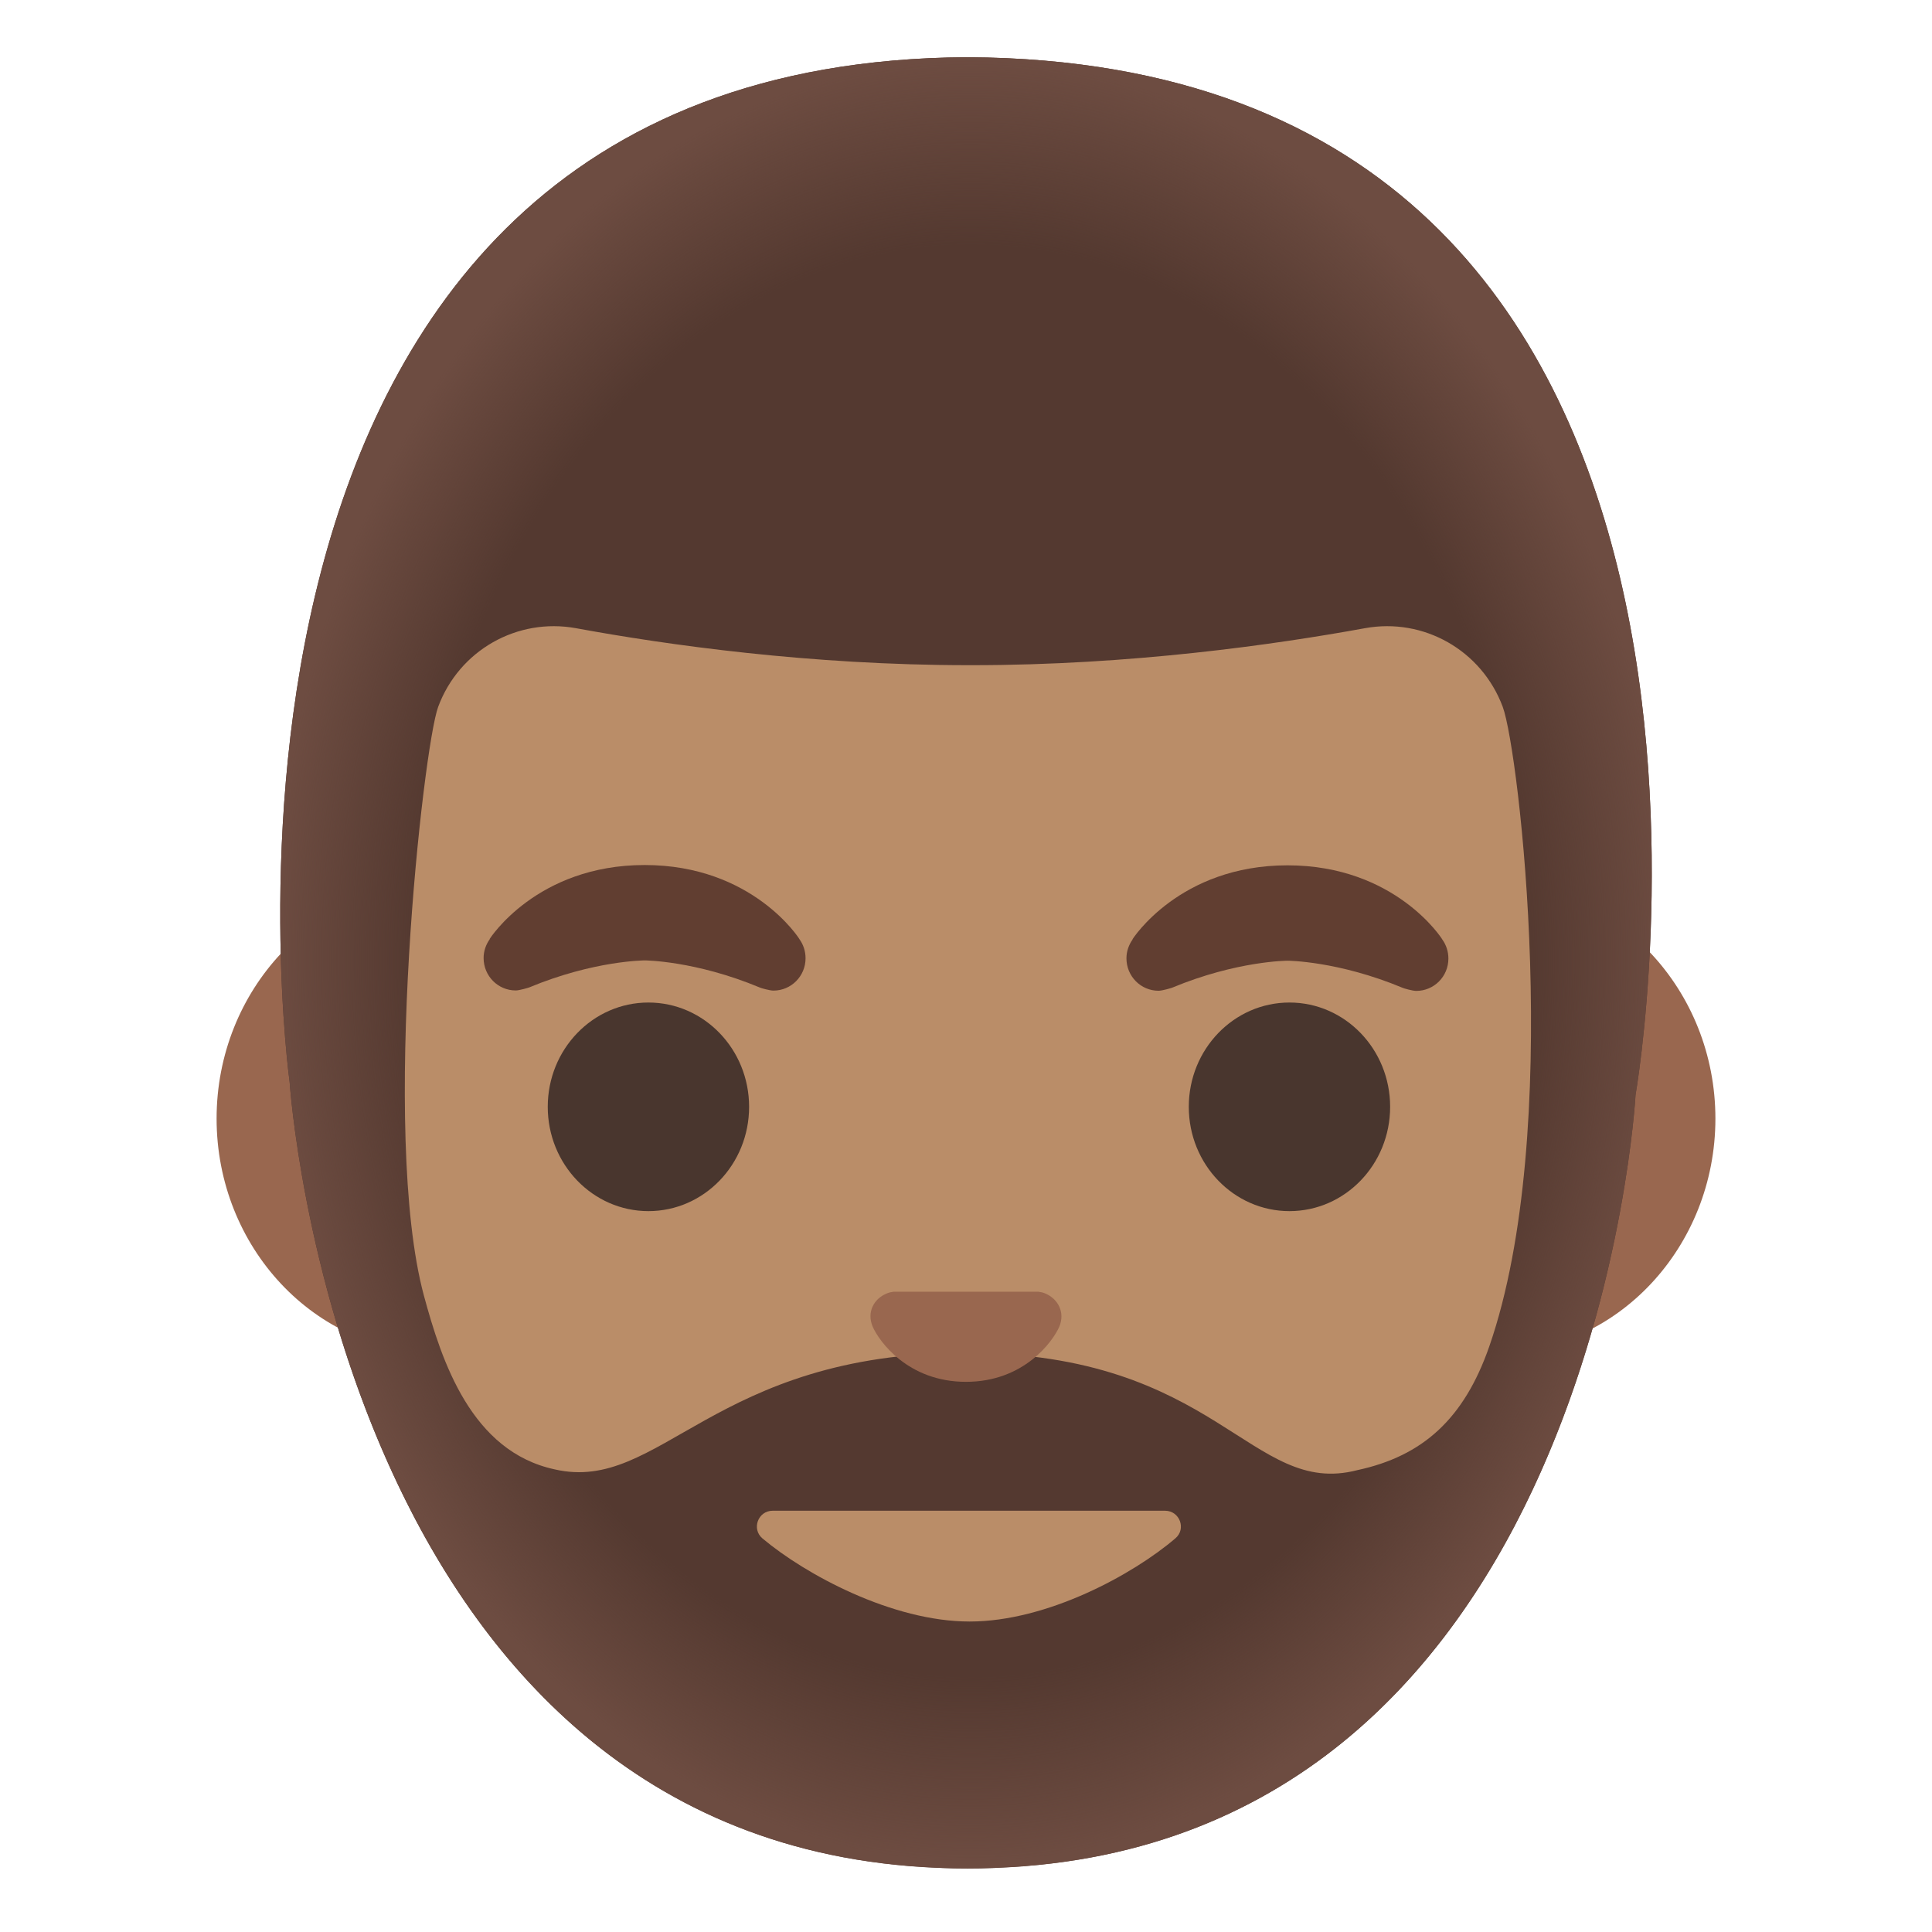 <svg enable-background="new 0 0 128 128" version="1.1" viewBox="0 0 128 128" xmlns="http://www.w3.org/2000/svg"><path d="m99.09 58.61h-70.19c-8 0-14.55 6.97-14.55 15.5s6.54 15.5 14.55 15.5h70.2c8 0 14.55-6.97 14.55-15.5s-6.55-15.5-14.56-15.5z" fill="#99674F"/><path d="m64.11 3.79h-0.02-0.02c-54.29 0.31-44.88 67.91-44.88 67.91s3.28 50.38 42.87 52.04c0.14 0.01 0.29 0.01 0.42 0.02 0.52 0.02 1.06 0.03 1.6 0.03h0.02c0.55 0 1.09-0.01 1.63-0.03 0.13 0 0.27-0.01 0.4-0.02 39.56-1.64 42.23-51.2 42.23-51.2s12.01-68.43-44.25-68.75z" fill="#543930"/><radialGradient id="a" cx="66.431" cy="66.377" r="62.322" gradientTransform="matrix(9.4e-14 -.958 -.742 -8.1e-14 113.59 127.3)" gradientUnits="userSpaceOnUse"><stop stop-color="#6D4C41" stop-opacity="0" offset=".794"/><stop stop-color="#6D4C41" offset="1"/></radialGradient><path d="m64.11 3.79h-0.02-0.02c-54.29 0.31-44.88 67.91-44.88 67.91s3.4 52.09 44.9 52.09 44.27-51.25 44.27-51.25 12.01-68.43-44.25-68.75z" fill="url(#a)"/><path d="m98.67 89.2c-1.67 4.8-4.41 7.27-8.74 8.2-7.08 1.84-9.21-7.77-25.95-7.77s-20.24 9.33-27.23 7.72c-5.52-1.19-7.48-7.13-8.67-11.53-2.89-10.76-0.04-36.33 0.95-38.99 1.39-3.75 5.24-5.92 9.13-5.21 5.98 1.1 15.51 2.45 26.02 2.45h0.23c10.51 0 20.04-1.36 26.02-2.45 3.89-0.71 7.73 1.46 9.13 5.21 1.08 2.9 4.05 28.13-0.89 42.37z" fill="#BA8D68"/><path d="m69.24 85.69c-0.15-0.06-0.29-0.09-0.44-0.11h-9.6c-0.15 0.02-0.29 0.05-0.44 0.11-0.87 0.35-1.35 1.25-0.94 2.21 0.42 0.96 2.33 3.65 6.18 3.65s5.76-2.69 6.18-3.65c0.4-0.95-0.08-1.85-0.94-2.21z" fill="#99674F"/><g fill="#613E31"><path d="m95.56 62.25c0.01-0.01-3.09-4.92-10.26-4.92s-10.27 4.9-10.27 4.9l0.01 0.01c-0.25 0.35-0.41 0.78-0.41 1.25 0 1.19 0.95 2.15 2.13 2.15 0.24 0 0.84-0.18 0.89-0.2 4.3-1.79 7.66-1.79 7.66-1.79s3.34 0.01 7.63 1.8c0.05 0.03 0.65 0.2 0.89 0.2 1.18 0 2.13-0.96 2.13-2.14 0-0.48-0.15-0.91-0.4-1.26z"/><path d="m52.97 62.23c0.01-0.01-3.09-4.92-10.26-4.92s-10.27 4.9-10.27 4.9l0.01 0.01c-0.25 0.35-0.41 0.78-0.41 1.25 0 1.19 0.95 2.15 2.13 2.15 0.24 0 0.84-0.18 0.89-0.2 4.3-1.79 7.66-1.79 7.66-1.79s3.34 0.01 7.63 1.8c0.05 0.03 0.65 0.2 0.89 0.2 1.18 0 2.13-0.96 2.13-2.14 0-0.48-0.15-0.91-0.4-1.26z"/></g><g fill="#49362E"><ellipse cx="42.96" cy="73.33" rx="6.67" ry="6.91"/><ellipse cx="85.43" cy="73.33" rx="6.67" ry="6.91"/></g><path d="m64.24 107.43c5.14 0 10.84-3.12 13.63-5.51 0.74-0.62 0.29-1.83-0.68-1.83h-26c-0.97 0-1.41 1.21-0.68 1.83 2.84 2.39 8.6 5.51 13.73 5.51z" fill="#BA8D68"/></svg>
